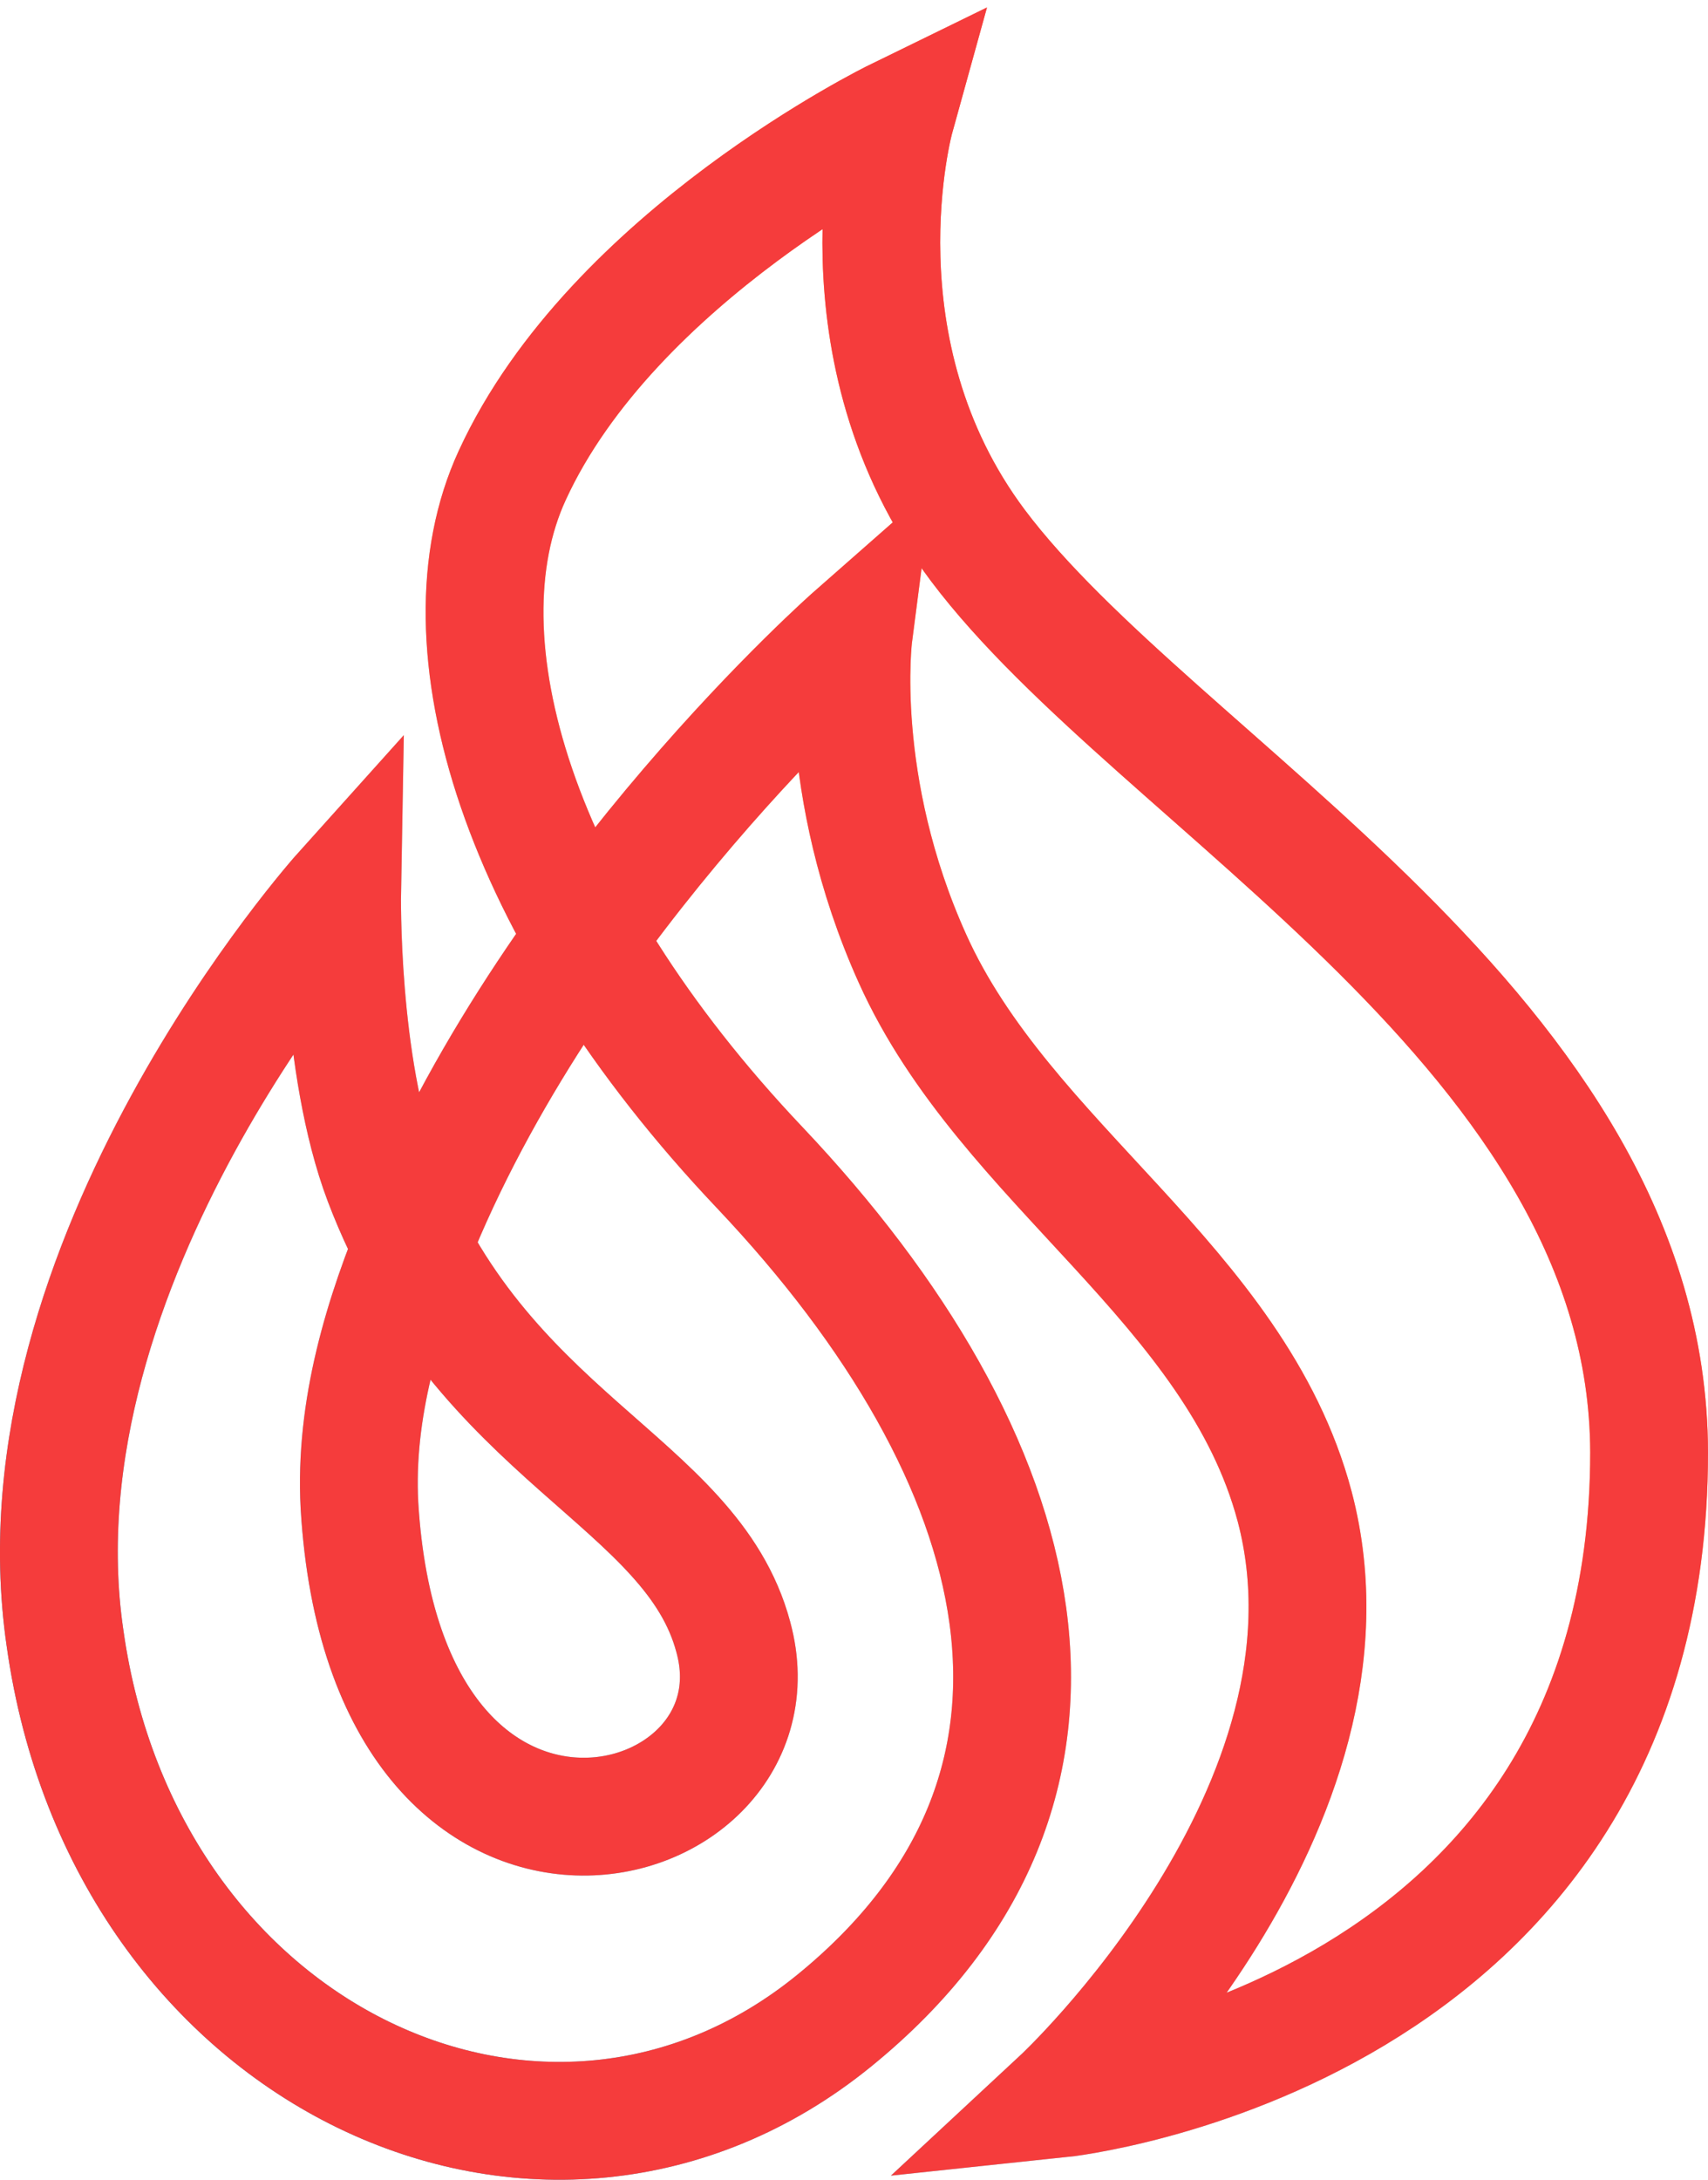 <svg width="29" height="37" viewBox="0 0 29 37" fill="none" xmlns="http://www.w3.org/2000/svg">
<path d="M15.201 2C15.201 2 14.111 5.934 16.602 9.257C19.646 13.309 27.983 17.548 28 24.652C28 34.571 18.003 35.622 18.003 35.622C18.003 35.622 23.33 30.671 21.981 25.568C20.978 21.804 17.069 19.769 15.495 16.276C14.163 13.326 14.492 10.783 14.492 10.783C14.492 10.783 9.476 15.191 7.123 20.854C6.501 22.329 6.017 23.923 6.103 25.551C6.553 33.113 13.419 31.333 12.451 27.789C11.742 25.127 8.161 24.415 6.501 20.04C5.757 18.074 5.809 15.14 5.809 15.14C5.809 15.14 0.17 21.414 1.104 27.806C2.108 34.961 9.286 38.267 14.163 34.3C19.041 30.332 17.57 24.754 12.9 19.82C8.784 15.479 7.4 10.884 8.697 8.07C10.41 4.34 15.201 2 15.201 2Z" stroke="url(#paint0_linear)" stroke-width="2" stroke-miterlimit="10"/>
<path d="M15.201 2C15.201 2 14.111 5.934 16.602 9.257C19.646 13.309 27.983 17.548 28 24.652C28 34.571 18.003 35.622 18.003 35.622C18.003 35.622 23.33 30.671 21.981 25.568C20.978 21.804 17.069 19.769 15.495 16.276C14.163 13.326 14.492 10.783 14.492 10.783C14.492 10.783 9.476 15.191 7.123 20.854C6.501 22.329 6.017 23.923 6.103 25.551C6.553 33.113 13.419 31.333 12.451 27.789C11.742 25.127 8.161 24.415 6.501 20.04C5.757 18.074 5.809 15.14 5.809 15.14C5.809 15.14 0.17 21.414 1.104 27.806C2.108 34.961 9.286 38.267 14.163 34.3C19.041 30.332 17.57 24.754 12.9 19.82C8.784 15.479 7.4 10.884 8.697 8.07C10.41 4.34 15.201 2 15.201 2Z" stroke="#F53C3C" stroke-width="2" stroke-miterlimit="10"/>
<defs>
<linearGradient id="paint0_linear" x1="31.462" y1="7.1" x2="-1.272" y2="35.219" gradientUnits="userSpaceOnUse">
<stop stop-color="#FF2020"/>
<stop offset="0.37" stop-color="#FFB763"/>
<stop offset="0.708" stop-color="#75D7ED"/>
<stop offset="1" stop-color="#086397"/>
</linearGradient>
</defs>
</svg>
